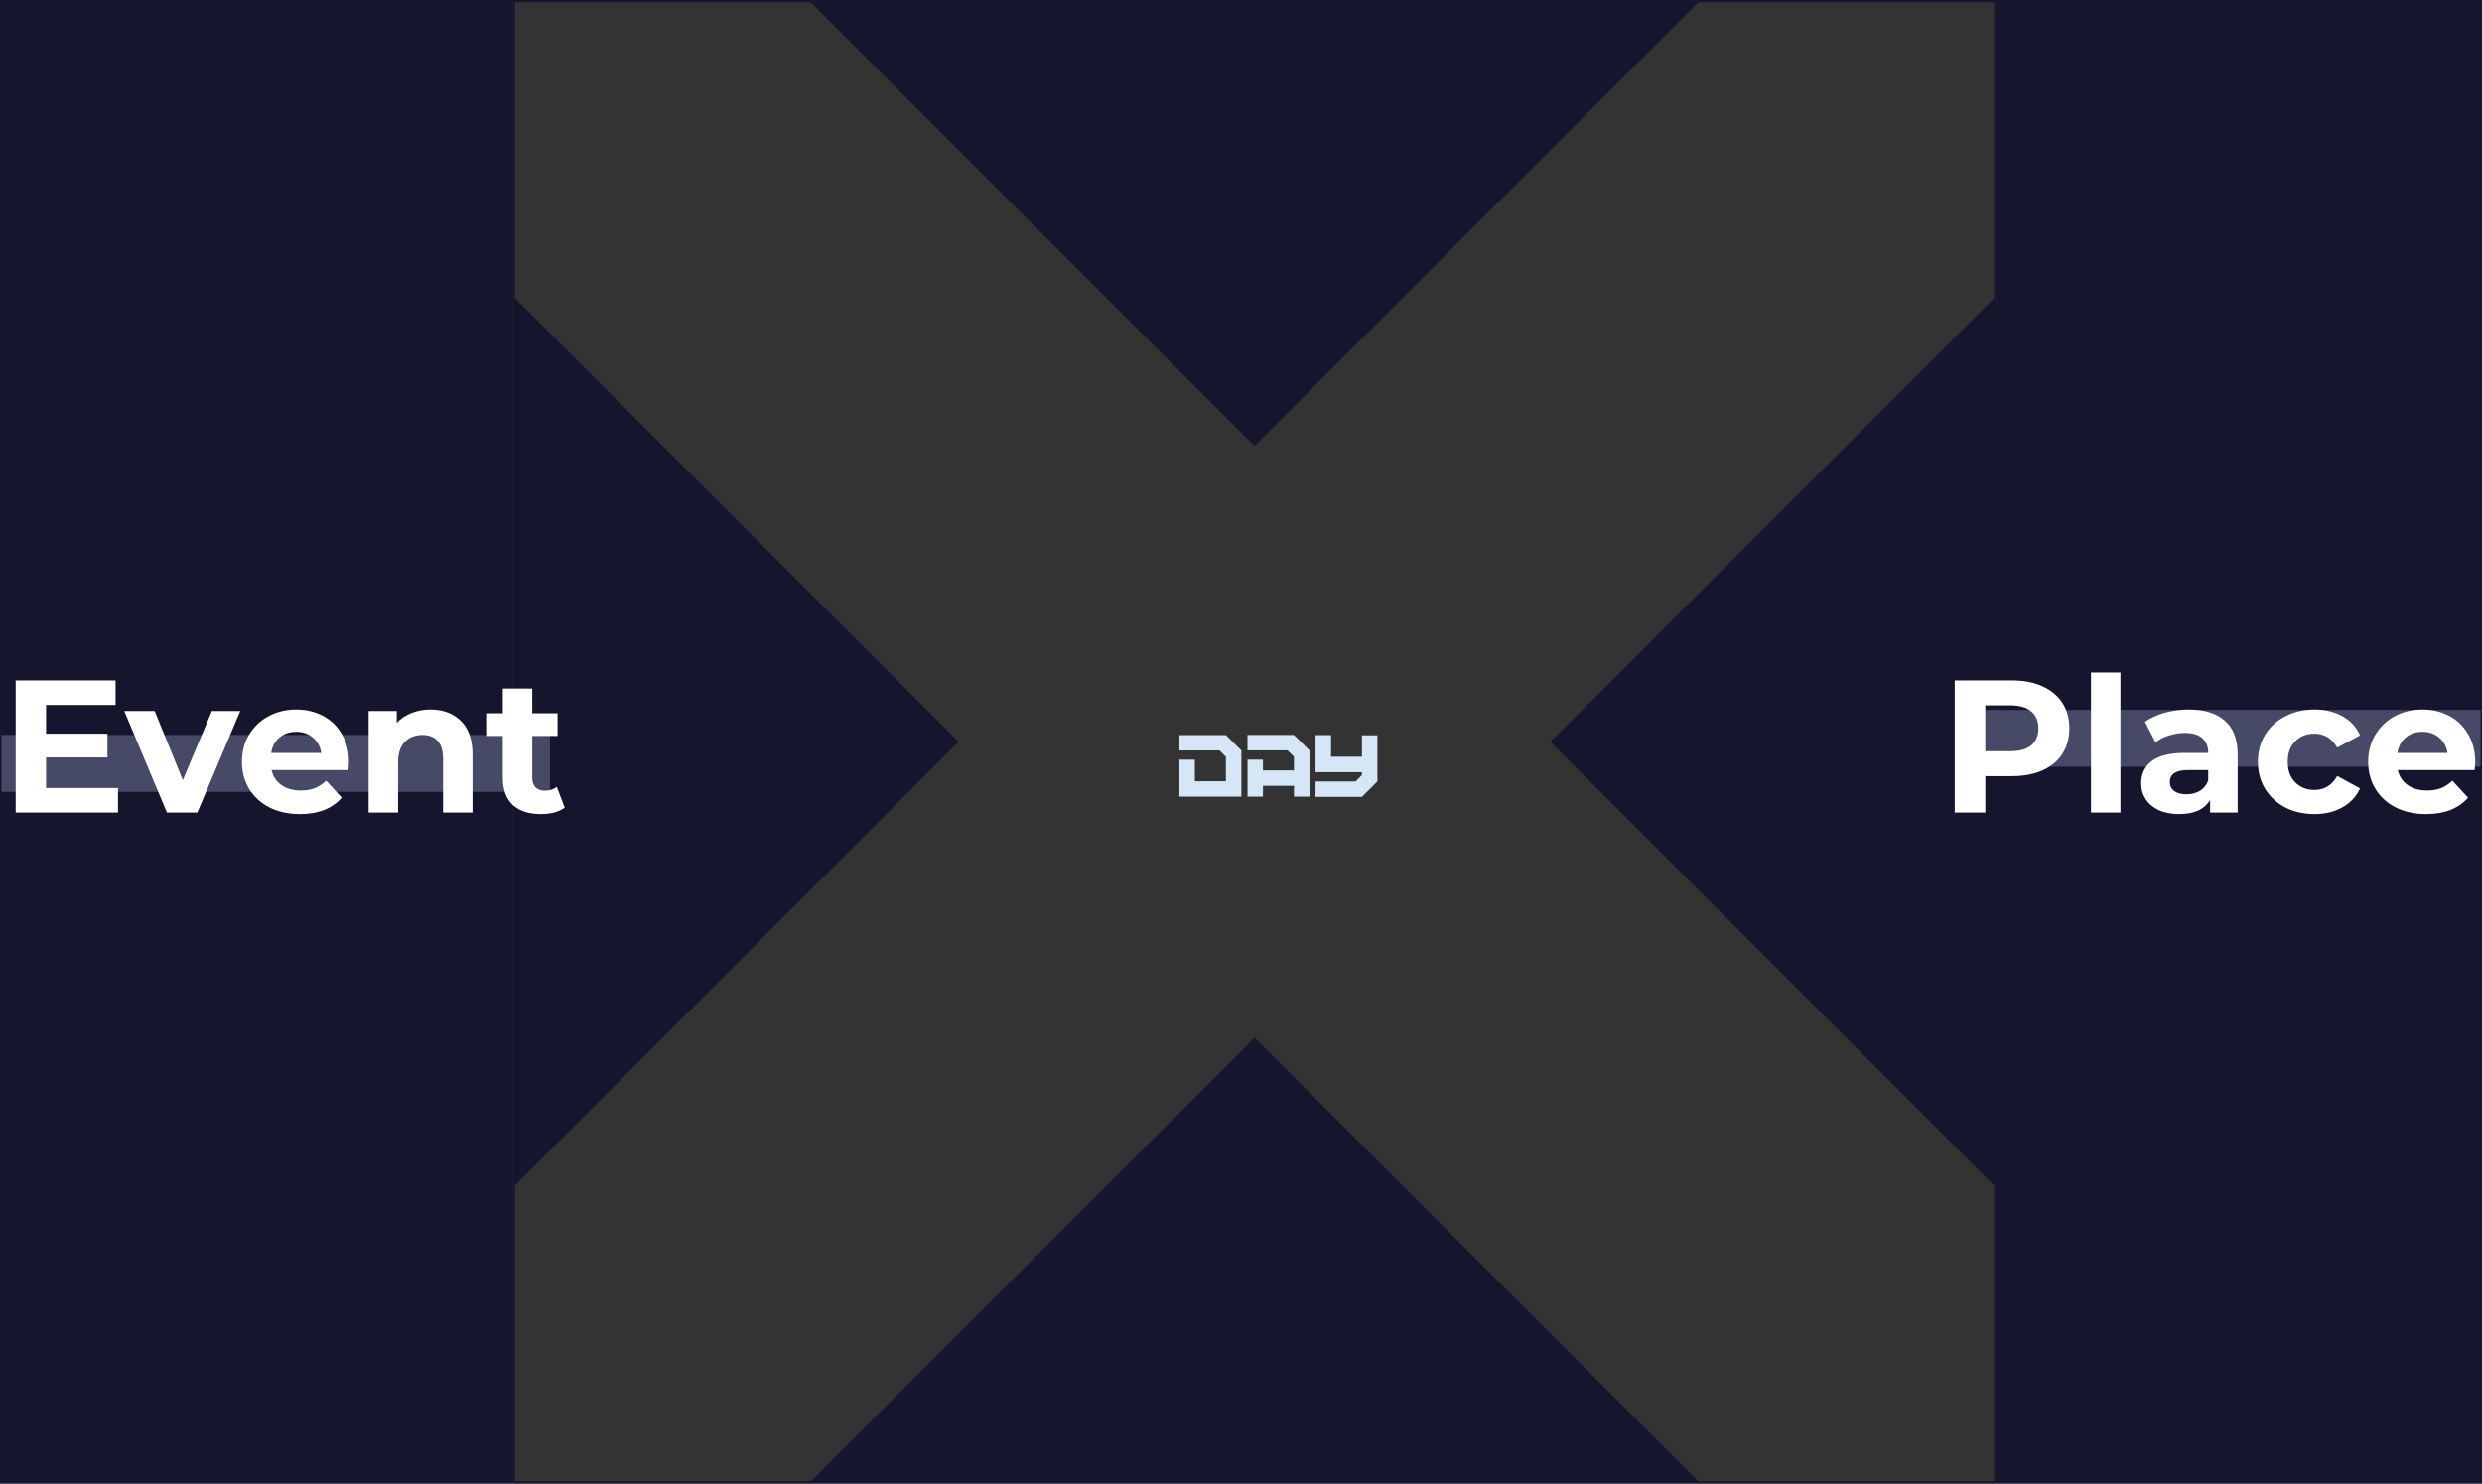 <svg width="736" height="440" viewBox="0 0 736 440" fill="none" xmlns="http://www.w3.org/2000/svg">
<rect x="0" y="0" width="736" height="440" fill="#333333" stroke="none"/>
<path fill-rule="evenodd" clip-rule="evenodd" d="M592 0H152V440H592V0ZM459.743 220.013L591.325 88.405V0.675H503.595L372.013 132.283L240.405 0.675H152.675V88.405L284.283 220.013L152.675 351.595V439.325H240.405L372.013 307.743L503.595 439.325H591.325V351.595L459.743 220.013Z" fill="#15162D"/>
<path d="M368.11 222.572V236.273H349.73V225.311H354.323V231.707H363.513V224.466L361.611 222.572H349.73V218.006H363.513L368.106 222.572H368.11Z" fill="#D5E6F7"/>
<path d="M388.31 222.565V236.273H383.699V233.074H374.51V236.273H369.93V225.295H374.51V228.497H383.699V224.446L381.798 222.552H369.913V217.975H383.699V217.979V217.975L388.31 222.565Z" fill="#D5E6F7"/>
<path d="M408.449 231.765V231.768L403.849 236.348H390.099V231.765H401.964L403.862 229.874V229.015H390.099V218.009H394.706V224.429H403.862V218.063H408.449V231.765Z" fill="#D5E6F7"/>
<rect width="152" height="440" fill="#15162D"/>
<rect x="592" width="144" height="440" fill="#15162D"/>
<rect opacity="0.5" x="0.429" y="217.975" width="162.638" height="16.871" fill="#797FA0"/>
<path d="M35 233.72V241H4.648V201.8H34.272V209.08H13.664V217.592H31.864V224.648H13.664V233.72H35ZM71.233 210.872L58.521 241H49.505L36.849 210.872H45.865L54.209 231.368L62.833 210.872H71.233ZM103.489 226.048C103.489 226.16 103.433 226.944 103.321 228.4H80.529C80.94 230.267 81.911 231.741 83.441 232.824C84.972 233.907 86.876 234.448 89.153 234.448C90.721 234.448 92.103 234.224 93.297 233.776C94.529 233.291 95.668 232.544 96.713 231.536L101.361 236.576C98.524 239.824 94.38 241.448 88.929 241.448C85.532 241.448 82.527 240.795 79.913 239.488C77.3 238.144 75.284 236.296 73.865 233.944C72.447 231.592 71.737 228.923 71.737 225.936C71.737 222.987 72.428 220.336 73.809 217.984C75.228 215.595 77.151 213.747 79.577 212.44C82.041 211.096 84.785 210.424 87.809 210.424C90.759 210.424 93.428 211.059 95.817 212.328C98.207 213.597 100.073 215.427 101.417 217.816C102.799 220.168 103.489 222.912 103.489 226.048ZM87.865 217.032C85.887 217.032 84.225 217.592 82.881 218.712C81.537 219.832 80.716 221.363 80.417 223.304H95.257C94.959 221.4 94.137 219.888 92.793 218.768C91.449 217.611 89.807 217.032 87.865 217.032ZM127.617 210.424C131.351 210.424 134.356 211.544 136.633 213.784C138.948 216.024 140.105 219.347 140.105 223.752V241H131.369V225.096C131.369 222.707 130.847 220.933 129.801 219.776C128.756 218.581 127.244 217.984 125.265 217.984C123.063 217.984 121.308 218.675 120.001 220.056C118.695 221.4 118.041 223.416 118.041 226.104V241H109.305V210.872H117.649V214.4C118.807 213.131 120.244 212.16 121.961 211.488C123.679 210.779 125.564 210.424 127.617 210.424ZM167.456 239.544C166.598 240.179 165.534 240.664 164.264 241C163.032 241.299 161.726 241.448 160.344 241.448C156.76 241.448 153.979 240.533 152 238.704C150.059 236.875 149.088 234.187 149.088 230.64V218.264H144.44V211.544H149.088V204.208H157.824V211.544H165.328V218.264H157.824V230.528C157.824 231.797 158.142 232.787 158.776 233.496C159.448 234.168 160.382 234.504 161.576 234.504C162.958 234.504 164.134 234.131 165.104 233.384L167.456 239.544Z" fill="white"/>
<rect opacity="0.5" x="580.356" y="210.552" width="155.215" height="16.871" fill="#797FA0"/>
<path d="M596.616 201.8C600.088 201.8 603.093 202.379 605.632 203.536C608.208 204.693 610.187 206.336 611.568 208.464C612.949 210.592 613.64 213.112 613.64 216.024C613.64 218.899 612.949 221.419 611.568 223.584C610.187 225.712 608.208 227.355 605.632 228.512C603.093 229.632 600.088 230.192 596.616 230.192H588.72V241H579.648V201.8H596.616ZM596.112 222.8C598.837 222.8 600.909 222.221 602.328 221.064C603.747 219.869 604.456 218.189 604.456 216.024C604.456 213.821 603.747 212.141 602.328 210.984C600.909 209.789 598.837 209.192 596.112 209.192H588.72V222.8H596.112ZM620.048 199.448H628.784V241H620.048V199.448ZM649.043 210.424C653.71 210.424 657.294 211.544 659.795 213.784C662.297 215.987 663.547 219.328 663.547 223.808V241H655.371V237.248C653.729 240.048 650.667 241.448 646.187 241.448C643.873 241.448 641.857 241.056 640.139 240.272C638.459 239.488 637.171 238.405 636.275 237.024C635.379 235.643 634.931 234.075 634.931 232.32C634.931 229.52 635.977 227.317 638.067 225.712C640.195 224.107 643.462 223.304 647.867 223.304H654.811C654.811 221.4 654.233 219.944 653.075 218.936C651.918 217.891 650.182 217.368 647.867 217.368C646.262 217.368 644.675 217.629 643.107 218.152C641.577 218.637 640.27 219.309 639.187 220.168L636.051 214.064C637.694 212.907 639.654 212.011 641.931 211.376C644.246 210.741 646.617 210.424 649.043 210.424ZM648.371 235.568C649.865 235.568 651.19 235.232 652.347 234.56C653.505 233.851 654.326 232.824 654.811 231.48V228.4H648.819C645.235 228.4 643.443 229.576 643.443 231.928C643.443 233.048 643.873 233.944 644.731 234.616C645.627 235.251 646.841 235.568 648.371 235.568ZM686.342 241.448C683.131 241.448 680.238 240.795 677.662 239.488C675.123 238.144 673.126 236.296 671.67 233.944C670.251 231.592 669.542 228.923 669.542 225.936C669.542 222.949 670.251 220.28 671.67 217.928C673.126 215.576 675.123 213.747 677.662 212.44C680.238 211.096 683.131 210.424 686.342 210.424C689.515 210.424 692.278 211.096 694.63 212.44C697.019 213.747 698.755 215.632 699.838 218.096L693.062 221.736C691.494 218.973 689.235 217.592 686.286 217.592C684.009 217.592 682.123 218.339 680.63 219.832C679.137 221.325 678.39 223.36 678.39 225.936C678.39 228.512 679.137 230.547 680.63 232.04C682.123 233.533 684.009 234.28 686.286 234.28C689.273 234.28 691.531 232.899 693.062 230.136L699.838 233.832C698.755 236.221 697.019 238.088 694.63 239.432C692.278 240.776 689.515 241.448 686.342 241.448ZM733.997 226.048C733.997 226.16 733.941 226.944 733.829 228.4H711.037C711.448 230.267 712.418 231.741 713.949 232.824C715.48 233.907 717.384 234.448 719.661 234.448C721.229 234.448 722.61 234.224 723.805 233.776C725.037 233.291 726.176 232.544 727.221 231.536L731.869 236.576C729.032 239.824 724.888 241.448 719.437 241.448C716.04 241.448 713.034 240.795 710.421 239.488C707.808 238.144 705.792 236.296 704.373 233.944C702.954 231.592 702.245 228.923 702.245 225.936C702.245 222.987 702.936 220.336 704.317 217.984C705.736 215.595 707.658 213.747 710.085 212.44C712.549 211.096 715.293 210.424 718.317 210.424C721.266 210.424 723.936 211.059 726.325 212.328C728.714 213.597 730.581 215.427 731.925 217.816C733.306 220.168 733.997 222.912 733.997 226.048ZM718.373 217.032C716.394 217.032 714.733 217.592 713.389 218.712C712.045 219.832 711.224 221.363 710.925 223.304H725.765C725.466 221.4 724.645 219.888 723.301 218.768C721.957 217.611 720.314 217.032 718.373 217.032Z" fill="white"/>
</svg>
